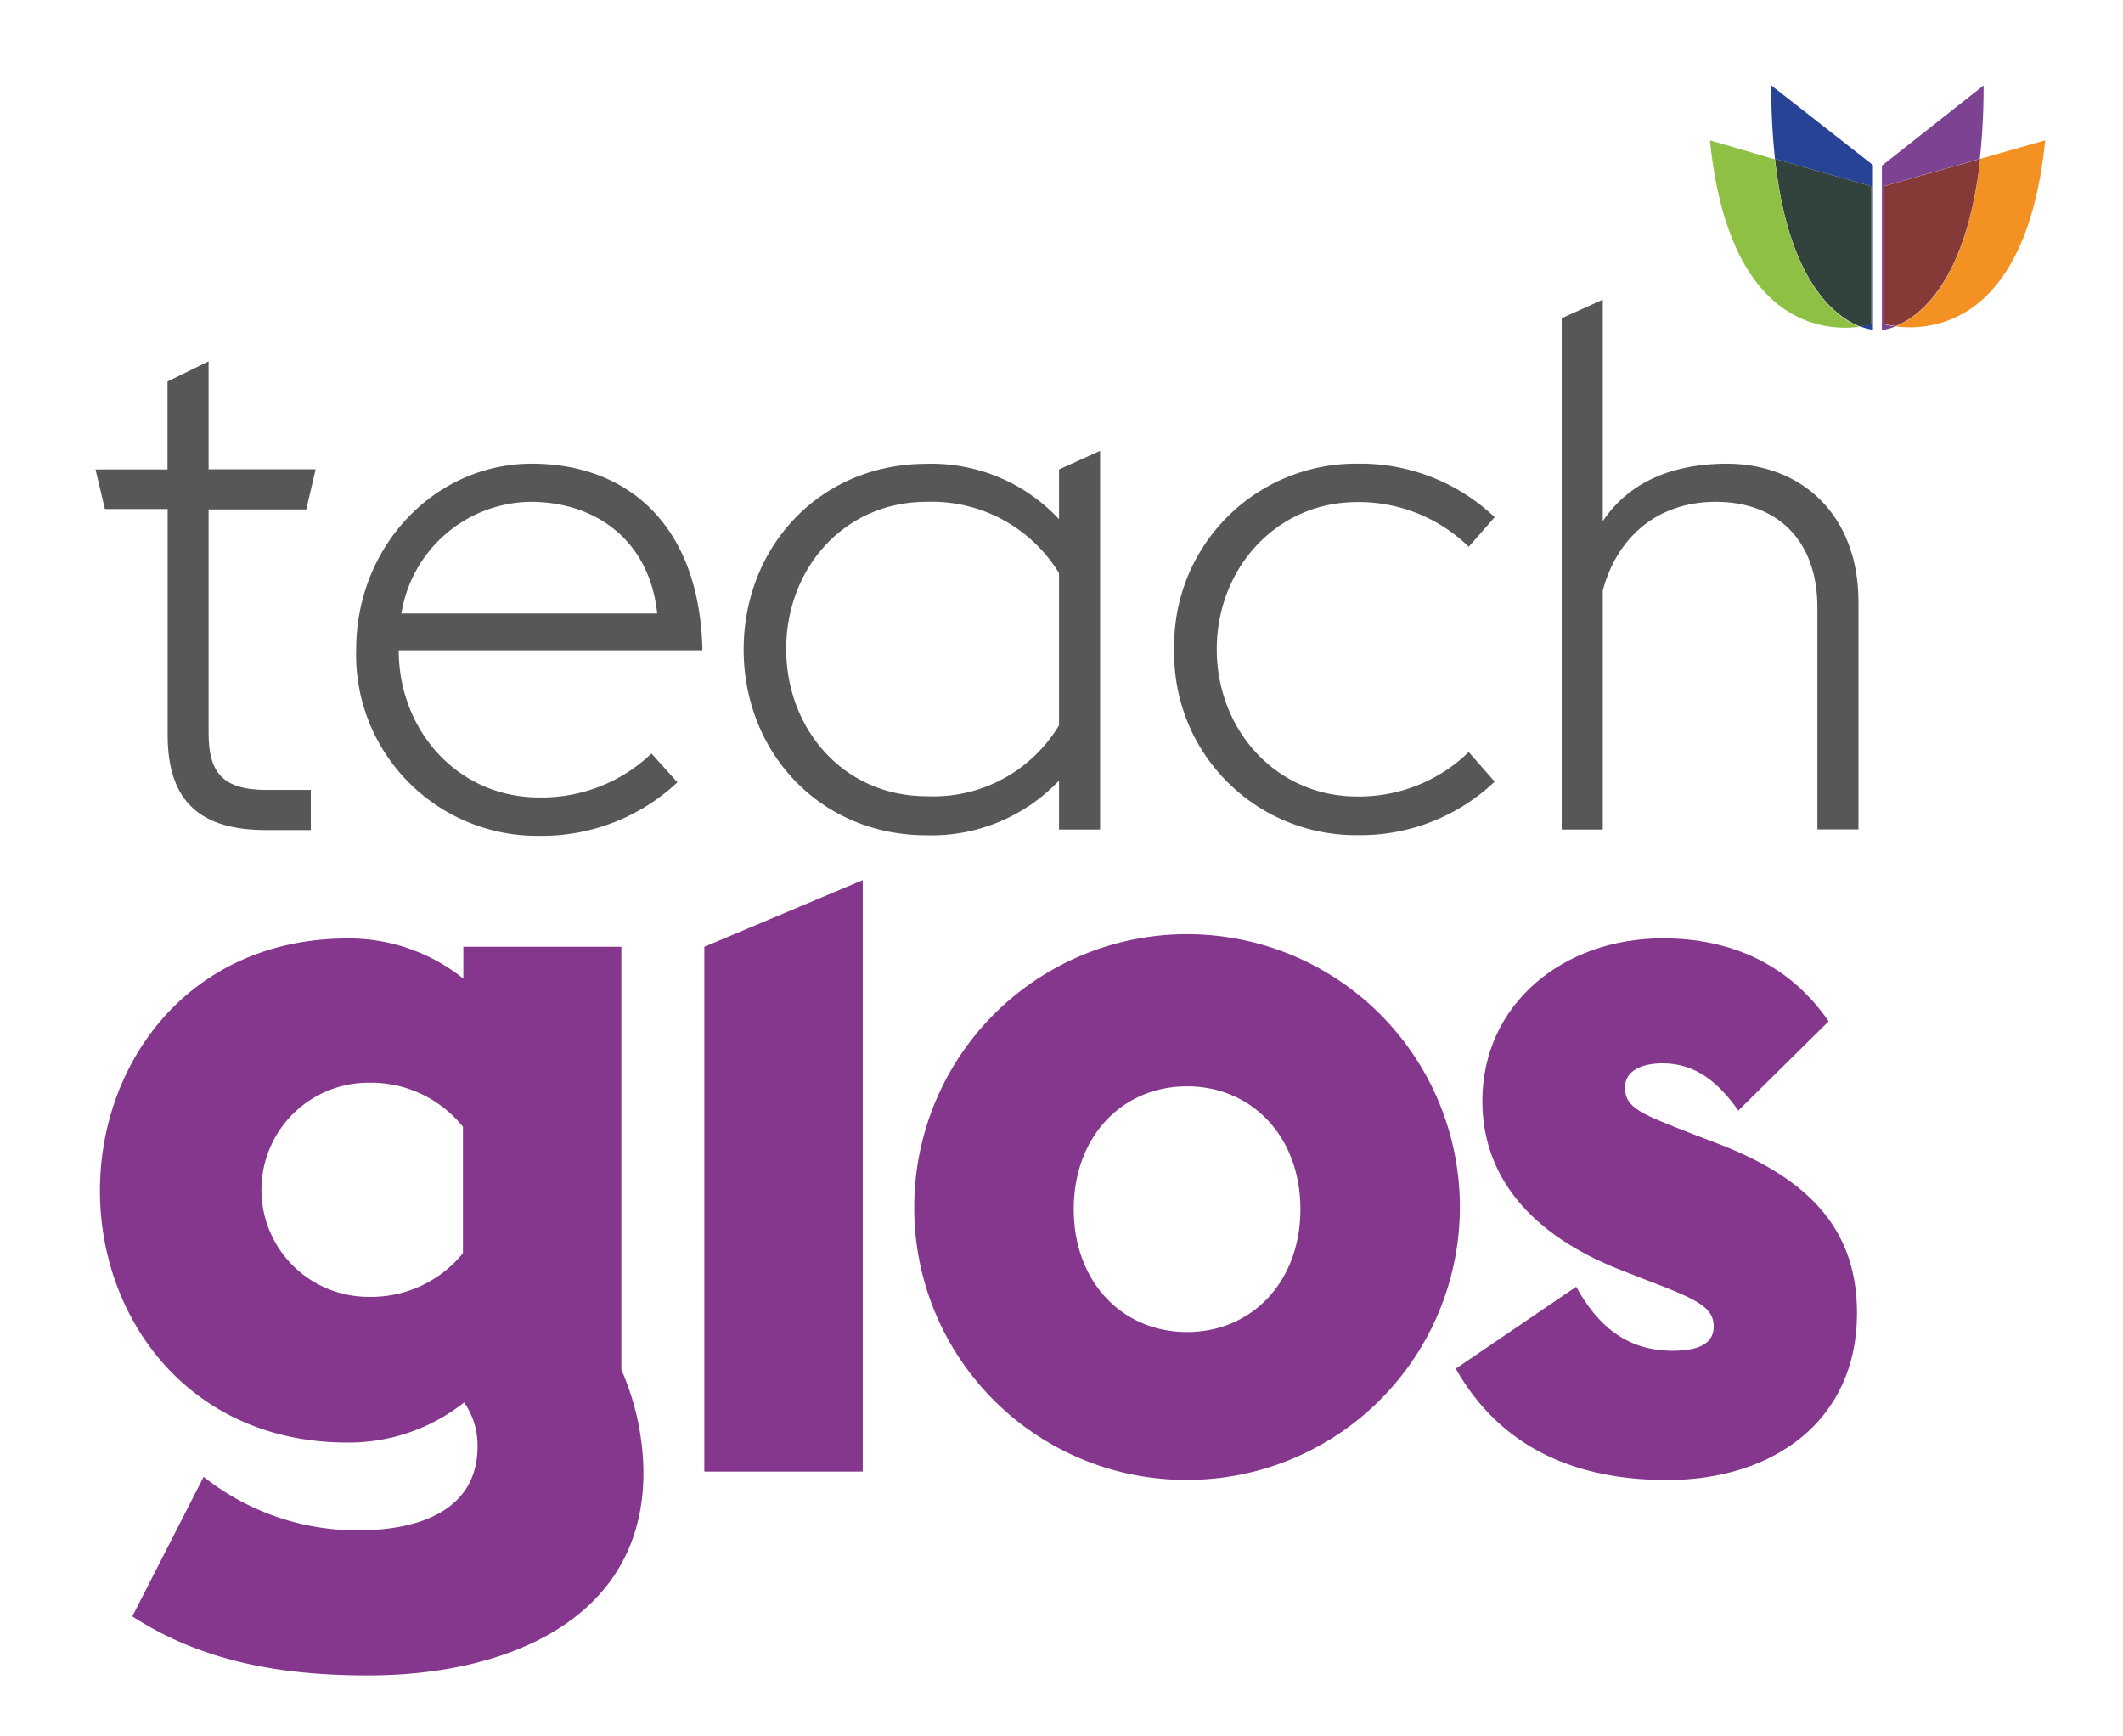 <svg xmlns="http://www.w3.org/2000/svg" width="159" height="130" viewBox="0 0 158.67 129.33"><defs><style>.cls-1{fill:#575756;}.cls-2{fill:#84378c;}.cls-3{fill:#f39222;}.cls-4{fill:#853a37;}.cls-5{fill:#7e4292;}.cls-6{fill:#274395;}.cls-7{fill:#32423c;}.cls-8{fill:#8ec044;}</style></defs><title>Artboard 7</title><path class="cls-1" d="M7.14,34.88h5.38V28.31l3.07-1.51v8.07h8l-.7,3H15.59V54.58c0,3,1.08,4.25,4.36,4.25h3.28v3H19.9c-4.79,0-7.37-2-7.37-7.1V37.84H7.84Z"/><path class="cls-1" d="M26.62,48.33c0-7.7,5.87-13.88,13.13-13.88,7.05,0,12.54,4.47,12.75,13.94H29.8c0,6,4.41,11,10.49,11a11.86,11.86,0,0,0,8.4-3.28l1.94,2.15a14.8,14.8,0,0,1-10.33,4A13.53,13.53,0,0,1,26.62,48.33ZM30,45.64H49.12c-.59-5.54-4.68-8.34-9.47-8.34A9.91,9.91,0,0,0,30,45.64Z"/><path class="cls-1" d="M79.15,58.13a13.11,13.11,0,0,1-9.9,4.09c-8,0-13.67-6.24-13.67-13.88s5.65-13.88,13.67-13.88a13,13,0,0,1,9.9,4.14V34.88l3.07-1.39v28.3H79.15Zm0-4.14V42.63a11.14,11.14,0,0,0-9.9-5.33c-6.19,0-10.49,5-10.49,11s4.31,11,10.49,11A10.94,10.94,0,0,0,79.15,54Z"/><path class="cls-1" d="M87.76,48.33a13.57,13.57,0,0,1,13.67-13.88,14.56,14.56,0,0,1,10.28,4l-1.94,2.21a11.75,11.75,0,0,0-8.34-3.34c-6.08,0-10.49,5-10.49,11s4.41,11,10.49,11A11.75,11.75,0,0,0,109.77,56l1.94,2.21a14.56,14.56,0,0,1-10.28,4A13.57,13.57,0,0,1,87.76,48.33Z"/><path class="cls-1" d="M116.72,23.58l3.07-1.39V38.75c2.15-3.23,5.7-4.3,9.26-4.3,5.65,0,9.85,3.87,9.85,10.33v17h-3.07V45.21c0-5.11-3.07-7.91-7.59-7.91s-7.43,2.8-8.45,6.62V61.79h-3.07Z"/><path class="cls-2" d="M9.89,120.59l5.33-10.43a18.48,18.48,0,0,0,11.53,4c4.71,0,8.94-1.57,8.94-6.27a5.62,5.62,0,0,0-1-3.29,13.91,13.91,0,0,1-8.71,3c-11.84,0-18.51-9.25-18.51-18.82S14.13,69.93,26,69.93a13.7,13.7,0,0,1,8.63,3V70.55H46.44v31.61a19.43,19.43,0,0,1,1.65,7.69C48.09,120.9,37.74,125,27.54,125,21.66,125,15.46,124.2,9.89,120.59ZM34.6,93.45V84a8.83,8.83,0,0,0-7.06-3.29,8,8,0,1,0,0,16A8.83,8.83,0,0,0,34.6,93.45Z"/><path class="cls-2" d="M68.33,90.16a20.39,20.39,0,1,1,20.39,20.23A20.32,20.32,0,0,1,68.33,90.16Zm28.86,0c0-5.41-3.61-9.18-8.47-9.18s-8.47,3.76-8.47,9.18,3.61,9.18,8.47,9.18S97.19,95.57,97.19,90.16Z"/><path class="cls-2" d="M108.8,102.08l9-6.12c1.57,2.82,3.69,4.78,7.22,4.78,1.65,0,3.06-.39,3.06-1.8s-1.1-2-4.94-3.45l-2-.78c-6.82-2.67-10.35-7.06-10.35-12.63,0-7.22,6-12.16,13.49-12.16,5,0,9.41,1.88,12.39,6.2l-6.75,6.67c-1.49-2.12-3.21-3.53-5.65-3.53-1.57,0-2.82.55-2.82,1.8,0,1.57,1.26,2,5.18,3.53l1.65.63c7.45,2.82,10.51,6.9,10.51,12.71,0,8-6.2,12.47-14.2,12.47C117.74,110.39,112.17,108,108.8,102.08Z"/><polygon class="cls-2" points="52.64 70.55 52.64 109.77 64.48 109.77 64.48 65.57 52.64 70.55"/><path id="orange" class="cls-3" d="M152.84,10.29,148,11.67c-1,9.23-4.56,11.81-6.32,12.52a8.09,8.09,0,0,0,1.06.07c3.08,0,8.87-1.68,10.12-14"/><path id="po" class="cls-4" d="M148,11.67l-7.2,2.05V24a5.82,5.82,0,0,0,.88.17c1.76-.71,5.3-3.29,6.32-12.52"/><path id="purple" class="cls-5" d="M148.26,6.18l-7.61,6V24.46a3.55,3.55,0,0,0,1-.27,5.82,5.82,0,0,1-.88-.17V13.72l7.2-2.05a49.88,49.88,0,0,0,.28-5.49"/><path id="blue" class="cls-6" d="M132.38,6.18a50.39,50.39,0,0,0,.28,5.49l7.2,2.05V24a5.82,5.82,0,0,1-.88.17,3.57,3.57,0,0,0,1,.27V12.13Z"/><path id="gb" class="cls-7" d="M132.66,11.67c1,9.24,4.56,11.81,6.32,12.52a5.82,5.82,0,0,0,.88-.17V13.72Z"/><path id="green" class="cls-8" d="M127.8,10.29c1.25,12.29,7,14,10.11,14a8.13,8.13,0,0,0,1.06-.07c-1.76-.71-5.3-3.28-6.32-12.52Z"/></svg>
